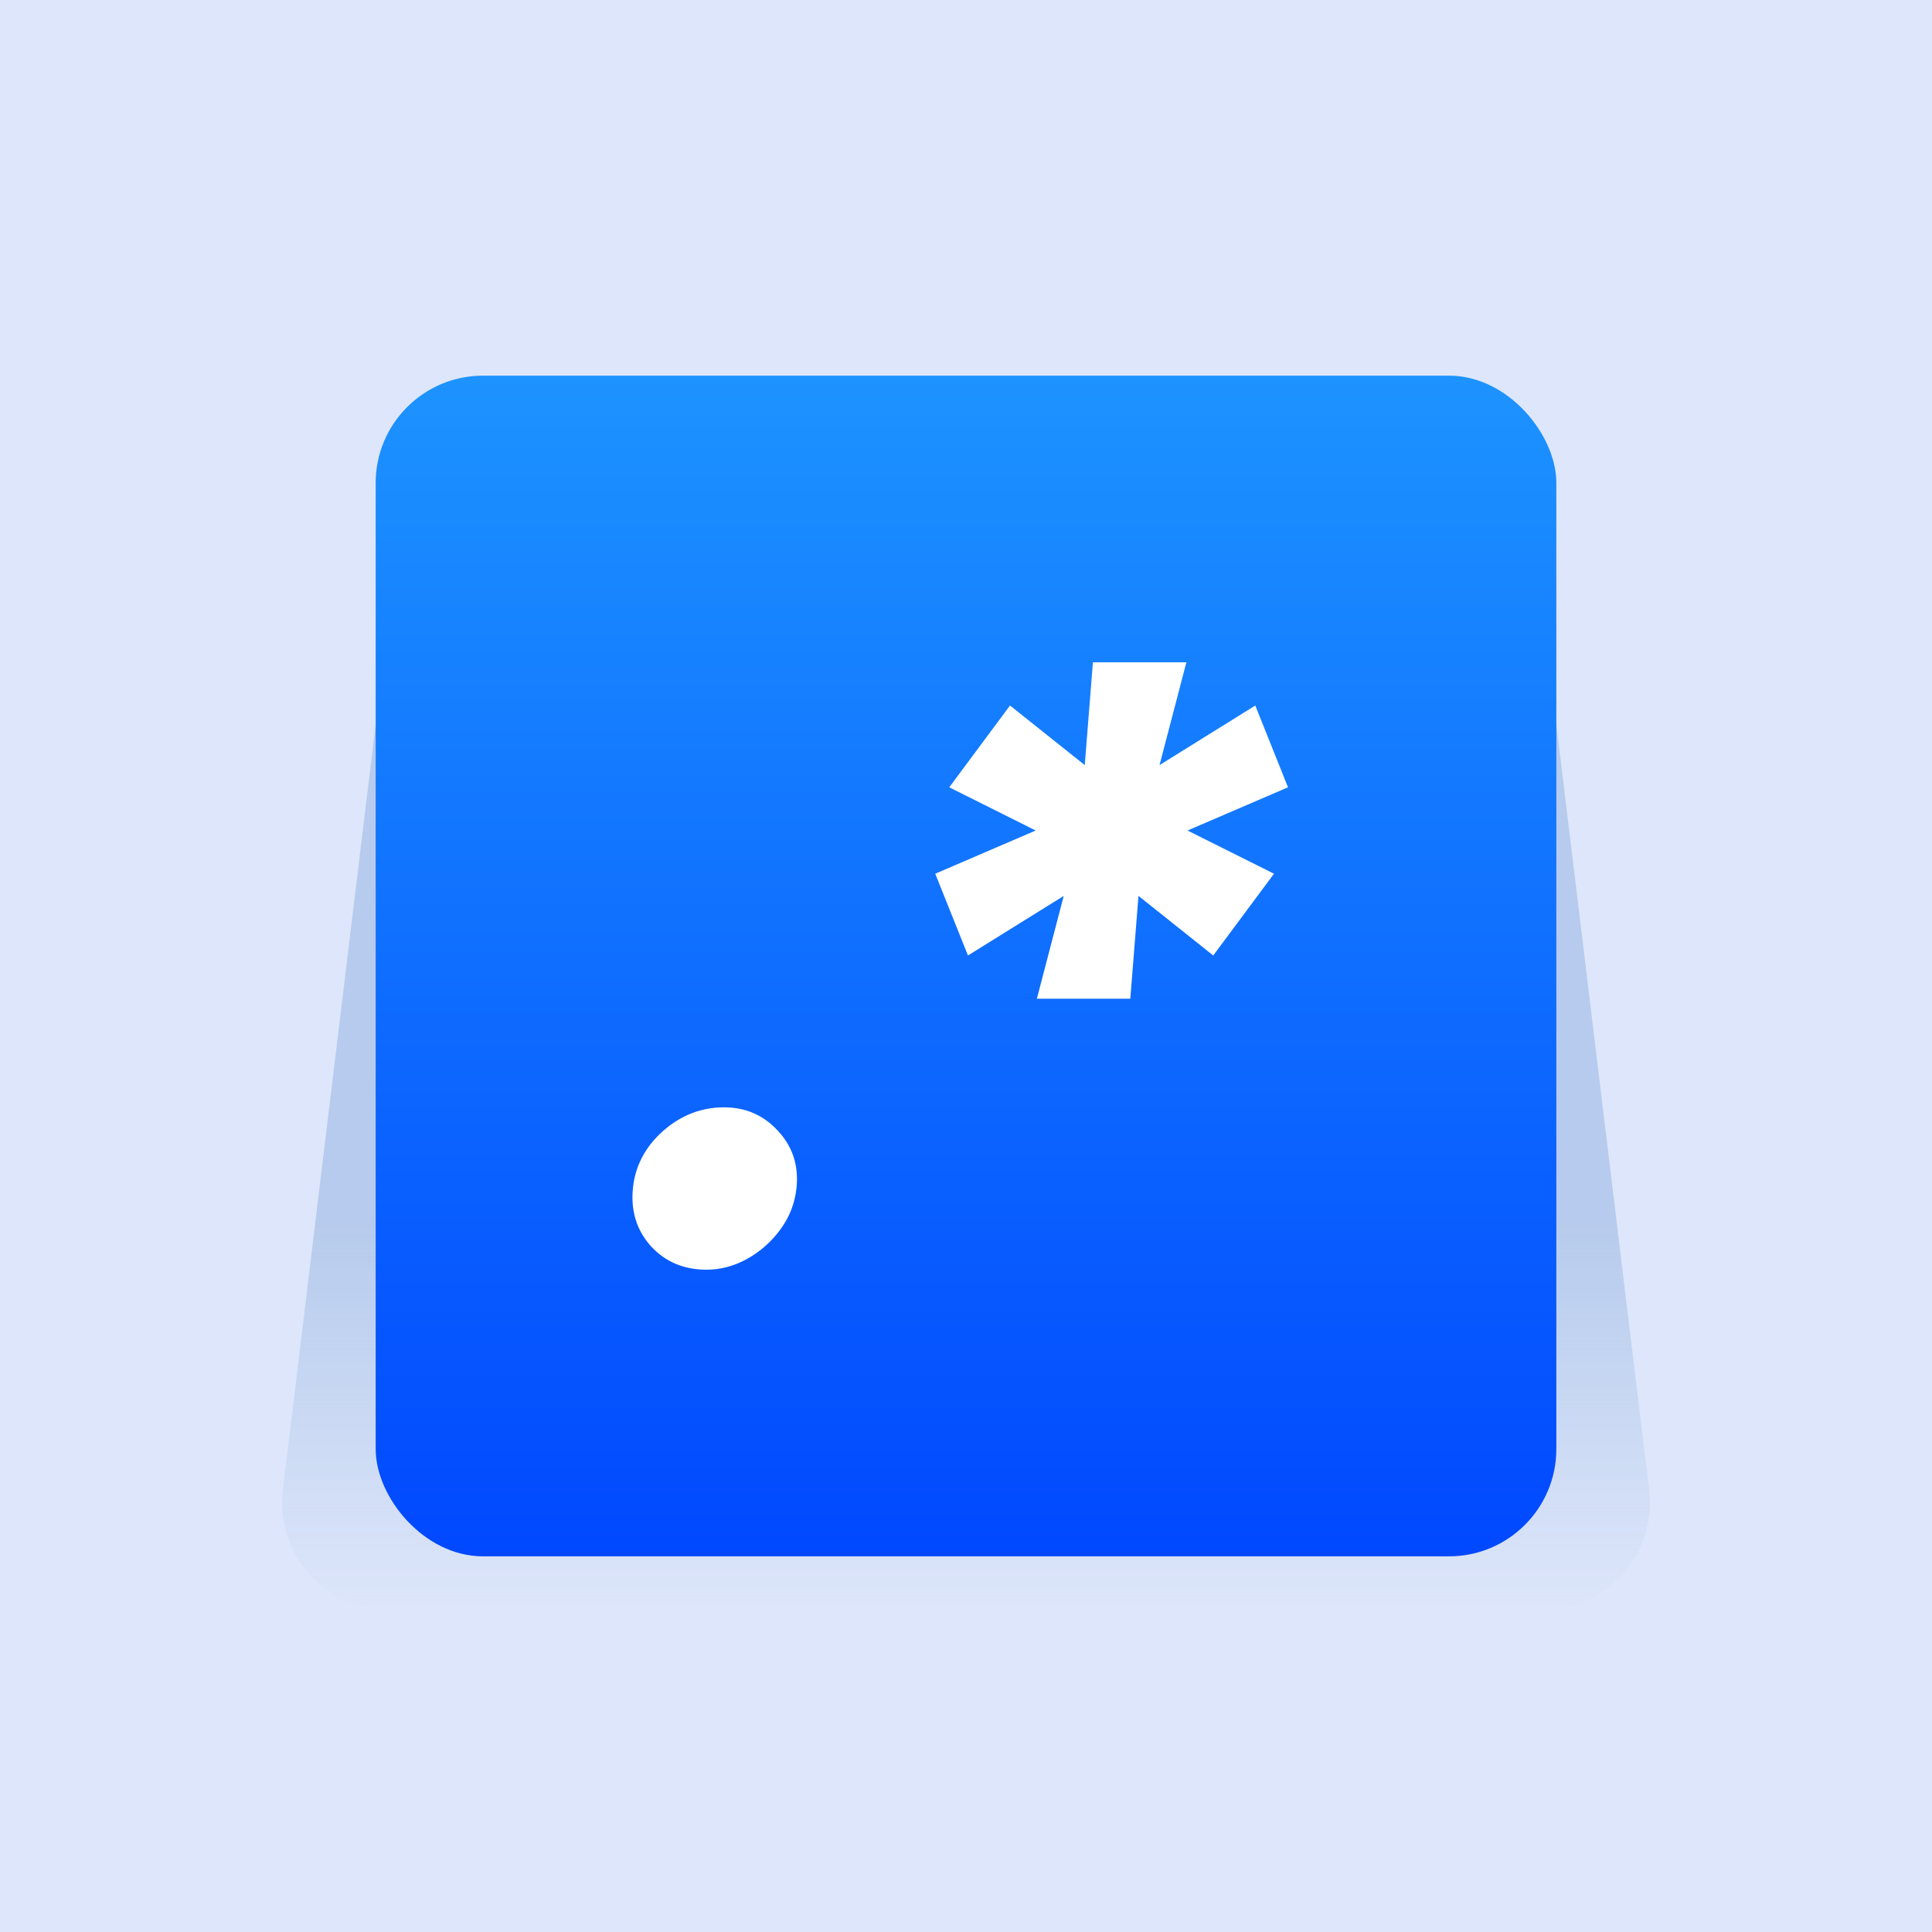 <svg width="72" height="72" viewBox="0 0 72 72" fill="none" xmlns="http://www.w3.org/2000/svg">
<rect width="72" height="72" fill="#DDE6FA"/>
<path opacity="0.5" d="M14 27H58L61.457 55.519C61.746 57.901 59.886 60 57.486 60H14.514C12.114 60 10.254 57.901 10.543 55.519L14 27Z" fill="url(#paint0_linear_675_3482)"/>
<rect x="14" y="14" width="44" height="44" rx="4" fill="url(#paint1_linear_675_3482)"/>
<path d="M26.331 47.318C25.482 47.318 24.789 47.024 24.252 46.436C23.723 45.841 23.501 45.12 23.588 44.271C23.675 43.444 24.049 42.736 24.709 42.149C25.377 41.561 26.135 41.267 26.984 41.267C27.789 41.267 28.46 41.561 28.997 42.149C29.541 42.736 29.77 43.444 29.683 44.271C29.624 44.837 29.425 45.352 29.084 45.816C28.75 46.273 28.337 46.639 27.843 46.915C27.357 47.184 26.853 47.318 26.331 47.318Z" fill="white"/>
<path d="M38.641 37.219L39.642 33.388L36.073 35.608L34.854 32.561L38.597 30.951L35.376 29.34L37.64 26.293L40.426 28.513L40.73 24.682H44.213L43.212 28.513L46.781 26.293L48 29.34L44.256 30.951L47.478 32.561L45.214 35.608L42.428 33.388L42.123 37.219H38.641Z" fill="white"/>
<defs>
<linearGradient id="paint0_linear_675_3482" x1="36" y1="27" x2="36" y2="60" gradientUnits="userSpaceOnUse">
<stop offset="0.563" stop-color="#90B0DF"/>
<stop offset="1" stop-color="#90B0DF" stop-opacity="0"/>
</linearGradient>
<linearGradient id="paint1_linear_675_3482" x1="36" y1="14" x2="36" y2="58" gradientUnits="userSpaceOnUse">
<stop stop-color="#1D93FF"/>
<stop offset="1" stop-color="#0148FF"/>
</linearGradient>
</defs>
</svg>
